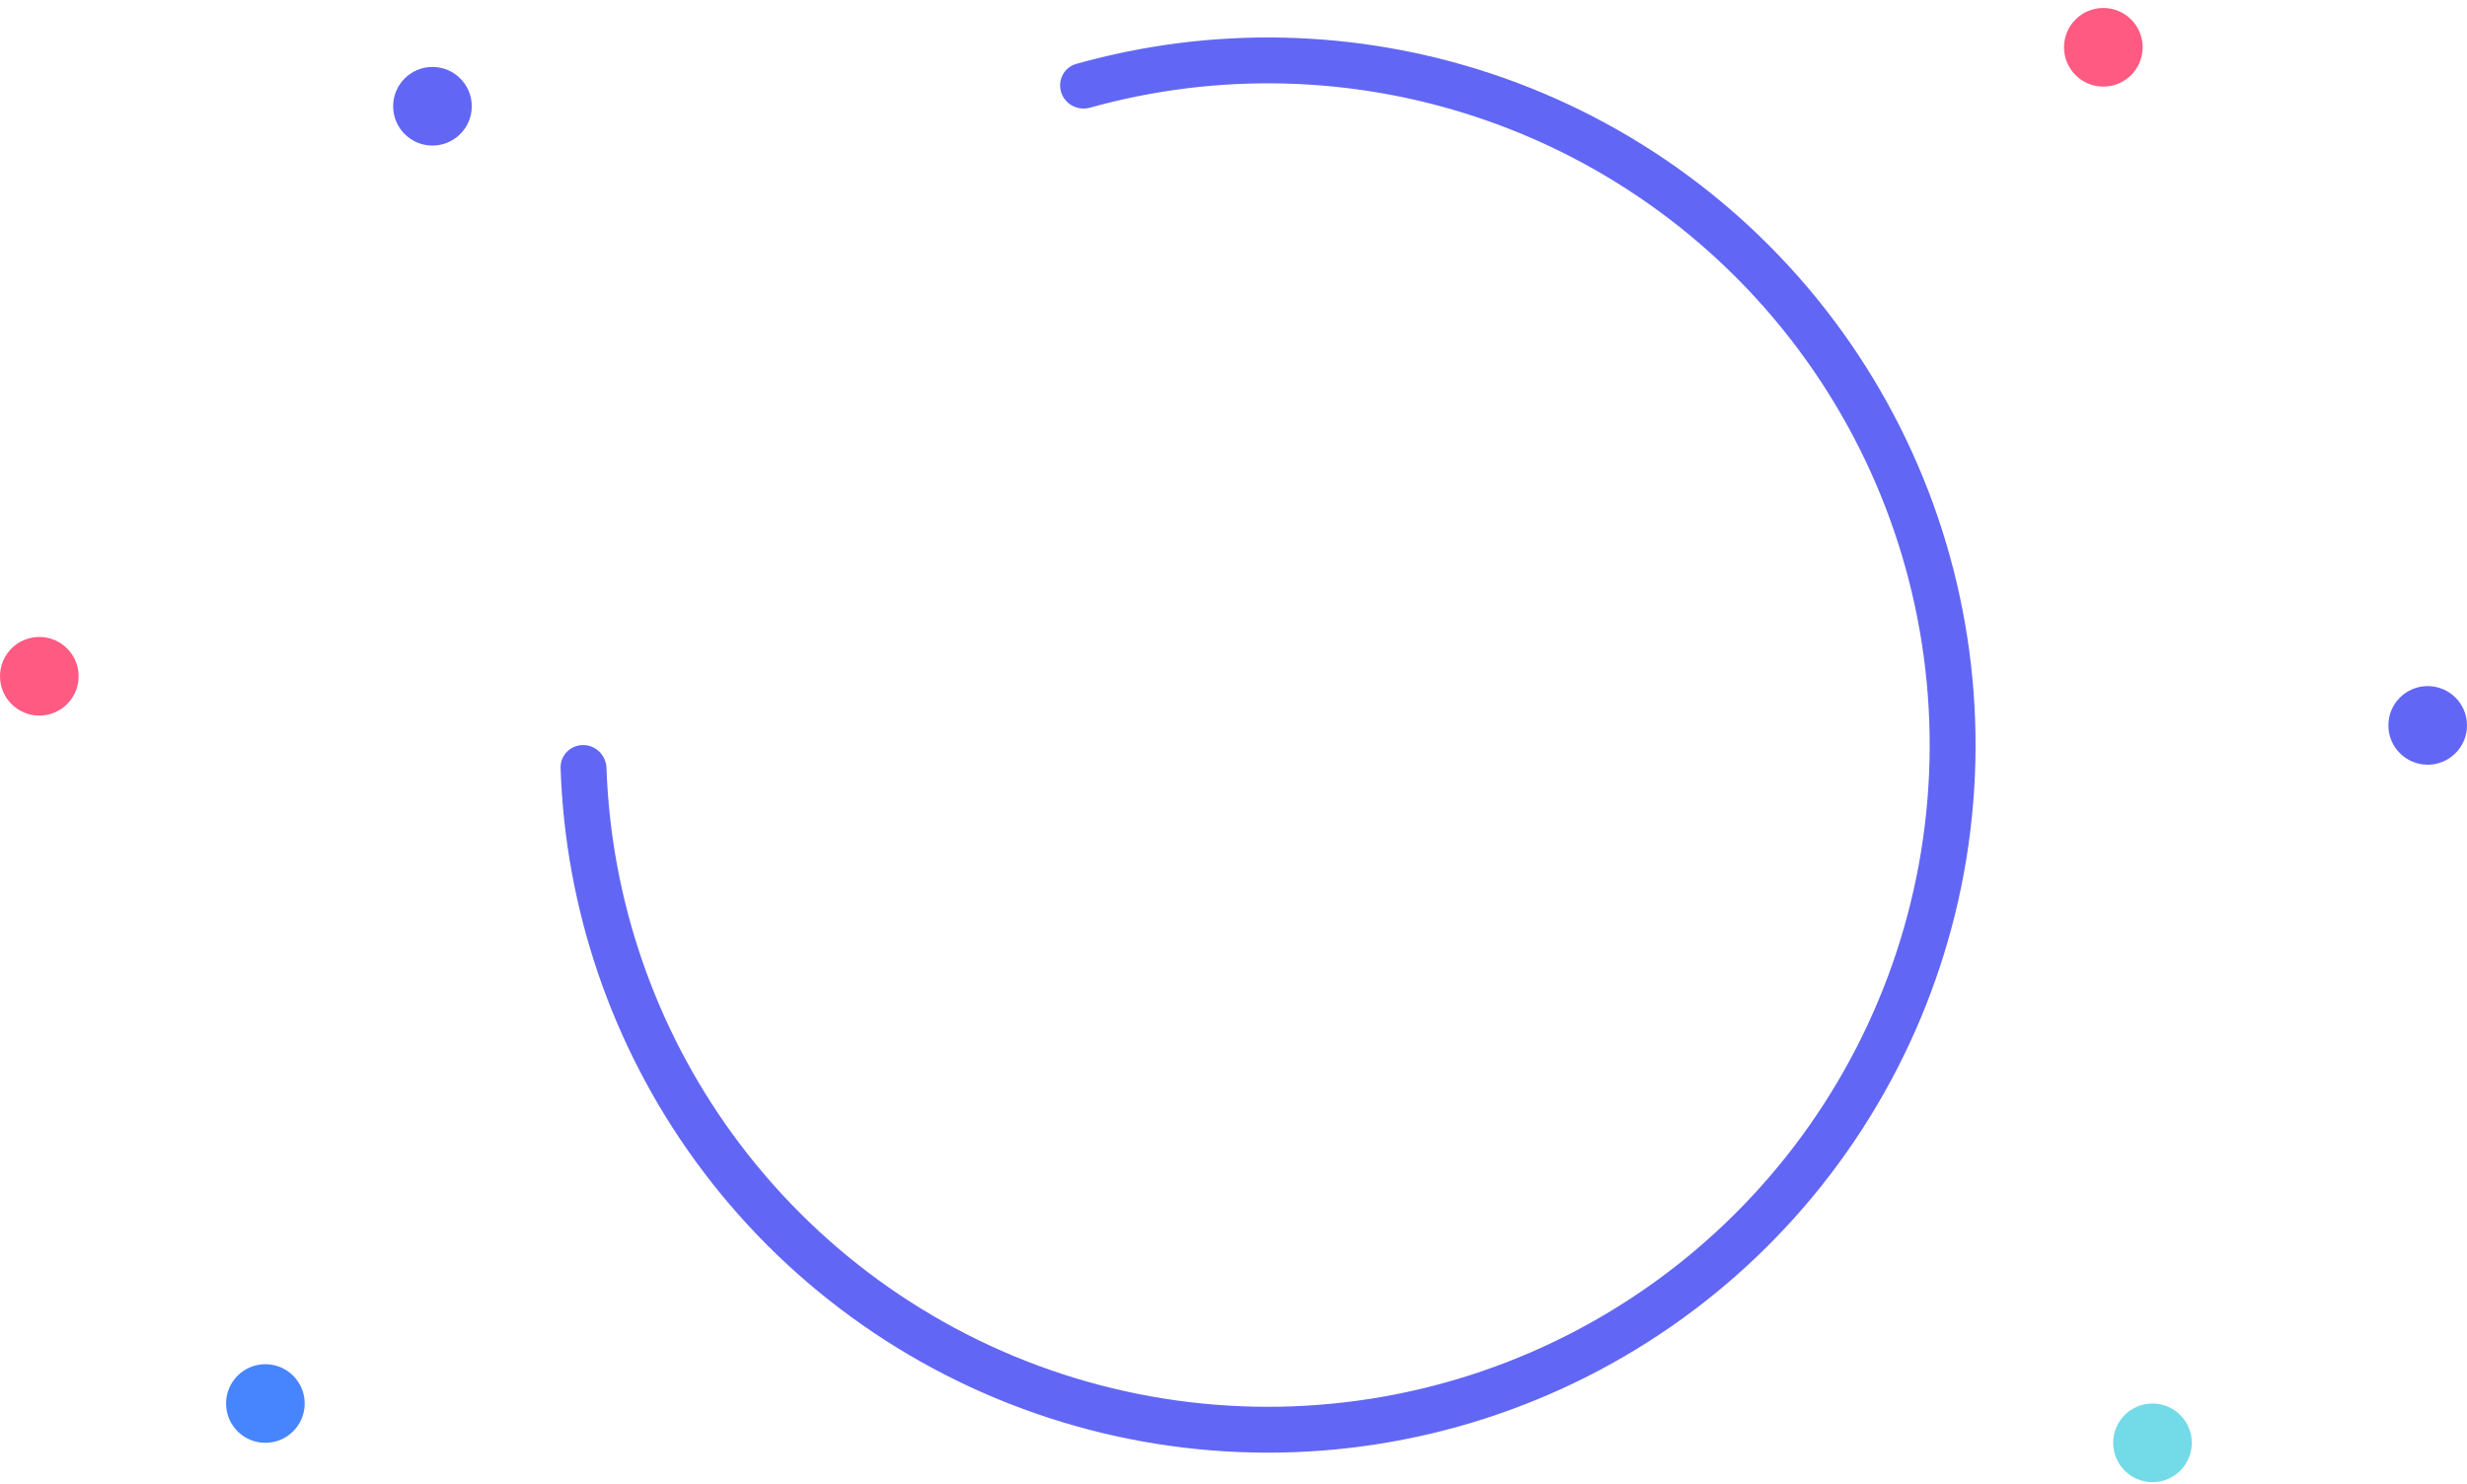 <svg width="251" height="151" viewBox="0 0 251 151" fill="none" xmlns="http://www.w3.org/2000/svg">
<path d="M59.333 75.812C58.044 75.812 56.995 76.857 57.037 78.145C57.503 92.505 62.255 106.418 70.71 118.078C79.623 130.369 92.192 139.528 106.622 144.246C121.052 148.965 136.604 149.001 151.056 144.351C165.508 139.7 178.12 130.6 187.089 118.351C196.059 106.102 200.927 91.332 200.999 76.15C201.07 60.968 196.34 46.153 187.486 33.82C178.632 21.488 166.106 12.27 151.698 7.484C138.03 2.943 123.331 2.612 109.501 6.503C108.26 6.852 107.58 8.167 107.969 9.395C108.358 10.624 109.669 11.3 110.91 10.954C123.802 7.358 137.492 7.682 150.227 11.912C163.701 16.388 175.415 25.009 183.695 36.542C191.976 48.075 196.399 61.931 196.332 76.128C196.266 90.326 191.713 104.139 183.324 115.594C174.936 127.049 163.141 135.559 149.626 139.909C136.111 144.258 121.567 144.224 108.072 139.811C94.577 135.398 82.823 126.833 74.488 115.339C66.611 104.475 62.17 91.521 61.706 78.145C61.662 76.857 60.621 75.812 59.333 75.812Z" fill="#6266F4"/>
<circle cx="213.999" cy="4.812" r="4" fill="#FF5A82"/>
<circle cx="247" cy="73.812" r="4" fill="#6266F4"/>
<circle cx="219" cy="146.812" r="4" fill="#73DAE8"/>
<circle cx="27" cy="142.812" r="4" fill="#4785FF"/>
<circle cx="4" cy="68.812" r="4" fill="#FF5A82"/>
<circle cx="44" cy="10.812" r="4" fill="#6266F4"/>
</svg>
